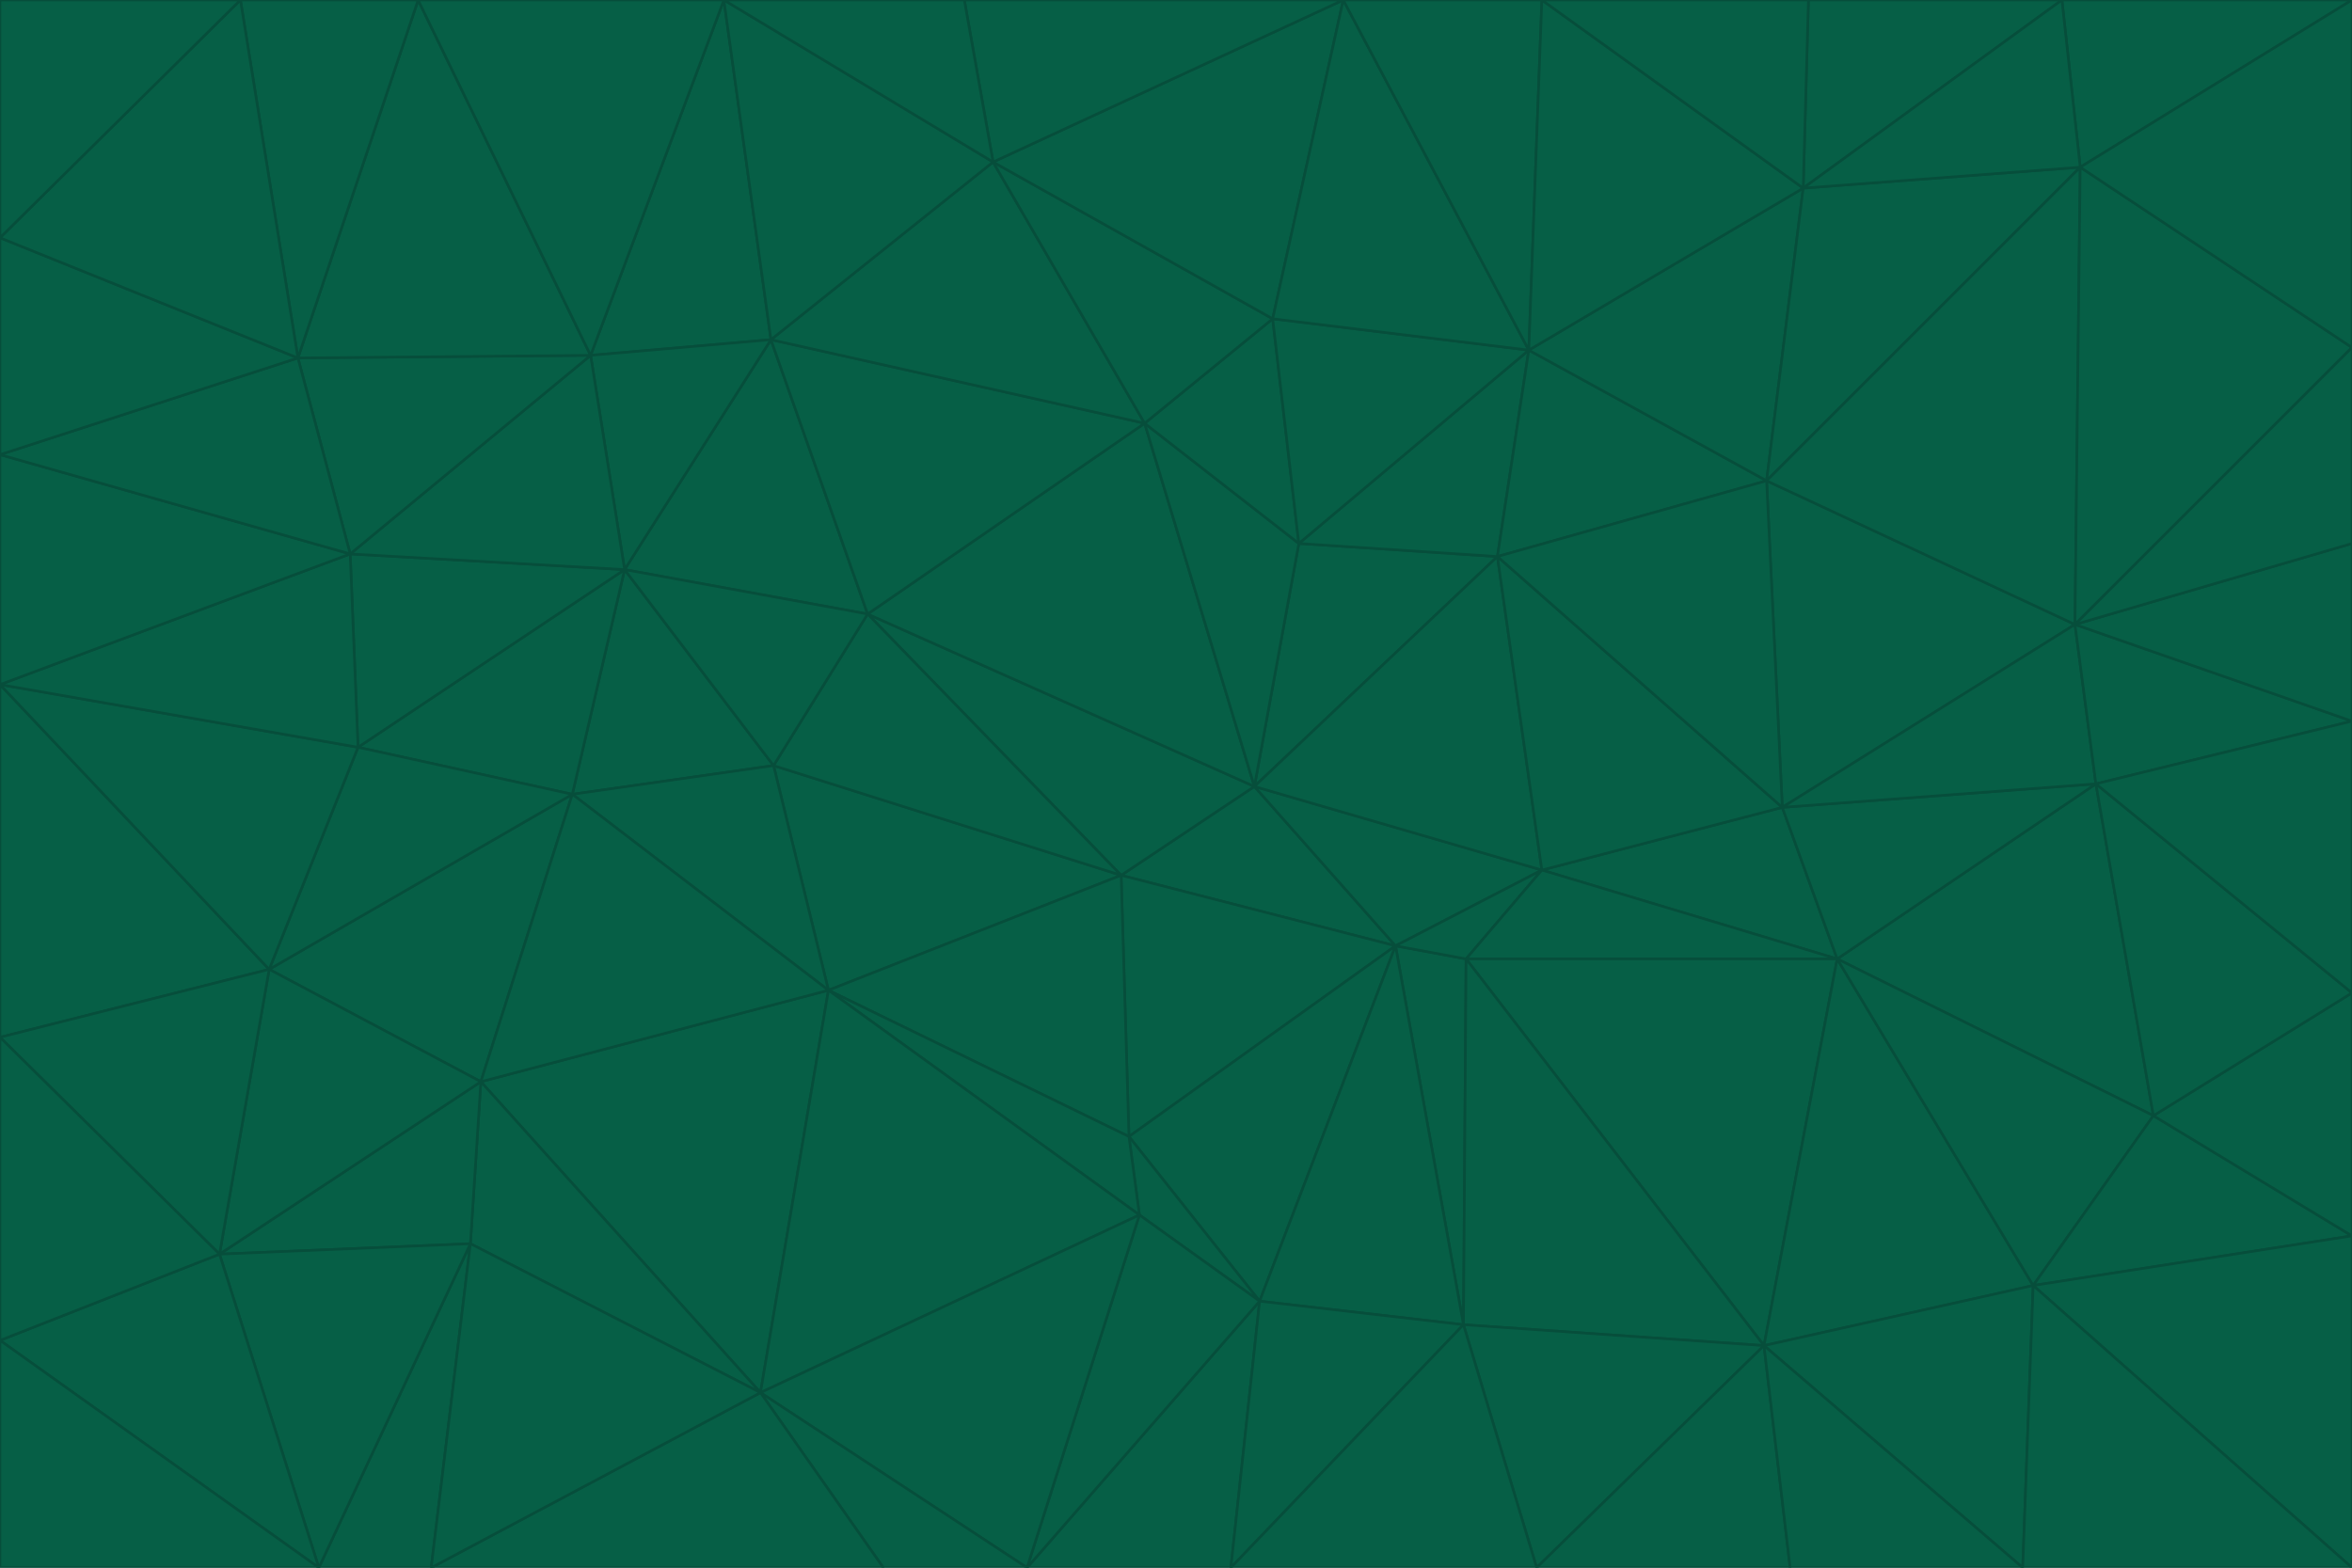 <svg id="visual" viewBox="0 0 900 600" width="900" height="600" xmlns="http://www.w3.org/2000/svg" xmlns:xlink="http://www.w3.org/1999/xlink" version="1.1"><g stroke-width="1" stroke-linejoin="bevel"><path d="M480 301L429 335L534 362Z" fill="#065f46" stroke="#064e3b"></path><path d="M534 362L590 333L480 301Z" fill="#065f46" stroke="#064e3b"></path><path d="M429 335L432 435L534 362Z" fill="#065f46" stroke="#064e3b"></path><path d="M534 362L560 507L561 367Z" fill="#065f46" stroke="#064e3b"></path><path d="M561 367L590 333L534 362Z" fill="#065f46" stroke="#064e3b"></path><path d="M432 435L482 498L534 362Z" fill="#065f46" stroke="#064e3b"></path><path d="M436 465L482 498L432 435Z" fill="#065f46" stroke="#064e3b"></path><path d="M703 367L682 309L590 333Z" fill="#065f46" stroke="#064e3b"></path><path d="M573 213L497 208L480 301Z" fill="#065f46" stroke="#064e3b"></path><path d="M480 301L332 235L429 335Z" fill="#065f46" stroke="#064e3b"></path><path d="M296 293L317 379L429 335Z" fill="#065f46" stroke="#064e3b"></path><path d="M429 335L317 379L432 435Z" fill="#065f46" stroke="#064e3b"></path><path d="M432 435L317 379L436 465Z" fill="#065f46" stroke="#064e3b"></path><path d="M590 333L573 213L480 301Z" fill="#065f46" stroke="#064e3b"></path><path d="M482 498L560 507L534 362Z" fill="#065f46" stroke="#064e3b"></path><path d="M438 162L332 235L480 301Z" fill="#065f46" stroke="#064e3b"></path><path d="M332 235L296 293L429 335Z" fill="#065f46" stroke="#064e3b"></path><path d="M497 208L438 162L480 301Z" fill="#065f46" stroke="#064e3b"></path><path d="M487 122L438 162L497 208Z" fill="#065f46" stroke="#064e3b"></path><path d="M703 367L590 333L561 367Z" fill="#065f46" stroke="#064e3b"></path><path d="M590 333L682 309L573 213Z" fill="#065f46" stroke="#064e3b"></path><path d="M675 515L703 367L561 367Z" fill="#065f46" stroke="#064e3b"></path><path d="M585 134L497 208L573 213Z" fill="#065f46" stroke="#064e3b"></path><path d="M585 134L487 122L497 208Z" fill="#065f46" stroke="#064e3b"></path><path d="M295 130L239 218L332 235Z" fill="#065f46" stroke="#064e3b"></path><path d="M393 600L471 600L482 498Z" fill="#065f46" stroke="#064e3b"></path><path d="M482 498L471 600L560 507Z" fill="#065f46" stroke="#064e3b"></path><path d="M560 507L675 515L561 367Z" fill="#065f46" stroke="#064e3b"></path><path d="M393 600L482 498L436 465Z" fill="#065f46" stroke="#064e3b"></path><path d="M676 184L585 134L573 213Z" fill="#065f46" stroke="#064e3b"></path><path d="M588 600L675 515L560 507Z" fill="#065f46" stroke="#064e3b"></path><path d="M184 414L291 533L317 379Z" fill="#065f46" stroke="#064e3b"></path><path d="M317 379L291 533L436 465Z" fill="#065f46" stroke="#064e3b"></path><path d="M291 533L393 600L436 465Z" fill="#065f46" stroke="#064e3b"></path><path d="M794 239L676 184L682 309Z" fill="#065f46" stroke="#064e3b"></path><path d="M682 309L676 184L573 213Z" fill="#065f46" stroke="#064e3b"></path><path d="M239 218L219 304L296 293Z" fill="#065f46" stroke="#064e3b"></path><path d="M296 293L219 304L317 379Z" fill="#065f46" stroke="#064e3b"></path><path d="M239 218L296 293L332 235Z" fill="#065f46" stroke="#064e3b"></path><path d="M471 600L588 600L560 507Z" fill="#065f46" stroke="#064e3b"></path><path d="M295 130L332 235L438 162Z" fill="#065f46" stroke="#064e3b"></path><path d="M291 533L338 600L393 600Z" fill="#065f46" stroke="#064e3b"></path><path d="M380 62L295 130L438 162Z" fill="#065f46" stroke="#064e3b"></path><path d="M103 371L184 414L219 304Z" fill="#065f46" stroke="#064e3b"></path><path d="M219 304L184 414L317 379Z" fill="#065f46" stroke="#064e3b"></path><path d="M291 533L165 600L338 600Z" fill="#065f46" stroke="#064e3b"></path><path d="M487 122L380 62L438 162Z" fill="#065f46" stroke="#064e3b"></path><path d="M514 0L380 62L487 122Z" fill="#065f46" stroke="#064e3b"></path><path d="M588 600L685 600L675 515Z" fill="#065f46" stroke="#064e3b"></path><path d="M824 427L802 300L703 367Z" fill="#065f46" stroke="#064e3b"></path><path d="M184 414L180 476L291 533Z" fill="#065f46" stroke="#064e3b"></path><path d="M778 492L703 367L675 515Z" fill="#065f46" stroke="#064e3b"></path><path d="M703 367L802 300L682 309Z" fill="#065f46" stroke="#064e3b"></path><path d="M774 600L778 492L675 515Z" fill="#065f46" stroke="#064e3b"></path><path d="M802 300L794 239L682 309Z" fill="#065f46" stroke="#064e3b"></path><path d="M676 184L690 72L585 134Z" fill="#065f46" stroke="#064e3b"></path><path d="M277 0L226 136L295 130Z" fill="#065f46" stroke="#064e3b"></path><path d="M295 130L226 136L239 218Z" fill="#065f46" stroke="#064e3b"></path><path d="M239 218L137 286L219 304Z" fill="#065f46" stroke="#064e3b"></path><path d="M134 212L137 286L239 218Z" fill="#065f46" stroke="#064e3b"></path><path d="M184 414L84 480L180 476Z" fill="#065f46" stroke="#064e3b"></path><path d="M778 492L824 427L703 367Z" fill="#065f46" stroke="#064e3b"></path><path d="M802 300L900 276L794 239Z" fill="#065f46" stroke="#064e3b"></path><path d="M796 64L690 72L676 184Z" fill="#065f46" stroke="#064e3b"></path><path d="M585 134L514 0L487 122Z" fill="#065f46" stroke="#064e3b"></path><path d="M590 0L514 0L585 134Z" fill="#065f46" stroke="#064e3b"></path><path d="M690 72L590 0L585 134Z" fill="#065f46" stroke="#064e3b"></path><path d="M380 62L277 0L295 130Z" fill="#065f46" stroke="#064e3b"></path><path d="M514 0L369 0L380 62Z" fill="#065f46" stroke="#064e3b"></path><path d="M226 136L134 212L239 218Z" fill="#065f46" stroke="#064e3b"></path><path d="M114 137L134 212L226 136Z" fill="#065f46" stroke="#064e3b"></path><path d="M0 397L103 371L0 262Z" fill="#065f46" stroke="#064e3b"></path><path d="M137 286L103 371L219 304Z" fill="#065f46" stroke="#064e3b"></path><path d="M685 600L774 600L675 515Z" fill="#065f46" stroke="#064e3b"></path><path d="M778 492L900 473L824 427Z" fill="#065f46" stroke="#064e3b"></path><path d="M122 600L165 600L180 476Z" fill="#065f46" stroke="#064e3b"></path><path d="M180 476L165 600L291 533Z" fill="#065f46" stroke="#064e3b"></path><path d="M369 0L277 0L380 62Z" fill="#065f46" stroke="#064e3b"></path><path d="M789 0L692 0L690 72Z" fill="#065f46" stroke="#064e3b"></path><path d="M690 72L692 0L590 0Z" fill="#065f46" stroke="#064e3b"></path><path d="M103 371L84 480L184 414Z" fill="#065f46" stroke="#064e3b"></path><path d="M900 473L900 380L824 427Z" fill="#065f46" stroke="#064e3b"></path><path d="M824 427L900 380L802 300Z" fill="#065f46" stroke="#064e3b"></path><path d="M794 239L796 64L676 184Z" fill="#065f46" stroke="#064e3b"></path><path d="M160 0L114 137L226 136Z" fill="#065f46" stroke="#064e3b"></path><path d="M0 262L103 371L137 286Z" fill="#065f46" stroke="#064e3b"></path><path d="M103 371L0 397L84 480Z" fill="#065f46" stroke="#064e3b"></path><path d="M900 380L900 276L802 300Z" fill="#065f46" stroke="#064e3b"></path><path d="M900 133L796 64L794 239Z" fill="#065f46" stroke="#064e3b"></path><path d="M84 480L122 600L180 476Z" fill="#065f46" stroke="#064e3b"></path><path d="M900 600L900 473L778 492Z" fill="#065f46" stroke="#064e3b"></path><path d="M900 276L900 208L794 239Z" fill="#065f46" stroke="#064e3b"></path><path d="M900 0L789 0L796 64Z" fill="#065f46" stroke="#064e3b"></path><path d="M796 64L789 0L690 72Z" fill="#065f46" stroke="#064e3b"></path><path d="M900 208L900 133L794 239Z" fill="#065f46" stroke="#064e3b"></path><path d="M277 0L160 0L226 136Z" fill="#065f46" stroke="#064e3b"></path><path d="M0 262L137 286L134 212Z" fill="#065f46" stroke="#064e3b"></path><path d="M84 480L0 513L122 600Z" fill="#065f46" stroke="#064e3b"></path><path d="M0 262L134 212L0 174Z" fill="#065f46" stroke="#064e3b"></path><path d="M774 600L900 600L778 492Z" fill="#065f46" stroke="#064e3b"></path><path d="M0 174L134 212L114 137Z" fill="#065f46" stroke="#064e3b"></path><path d="M0 397L0 513L84 480Z" fill="#065f46" stroke="#064e3b"></path><path d="M0 91L0 174L114 137Z" fill="#065f46" stroke="#064e3b"></path><path d="M160 0L92 0L114 137Z" fill="#065f46" stroke="#064e3b"></path><path d="M0 513L0 600L122 600Z" fill="#065f46" stroke="#064e3b"></path><path d="M92 0L0 91L114 137Z" fill="#065f46" stroke="#064e3b"></path><path d="M900 133L900 0L796 64Z" fill="#065f46" stroke="#064e3b"></path><path d="M92 0L0 0L0 91Z" fill="#065f46" stroke="#064e3b"></path></g></svg>
